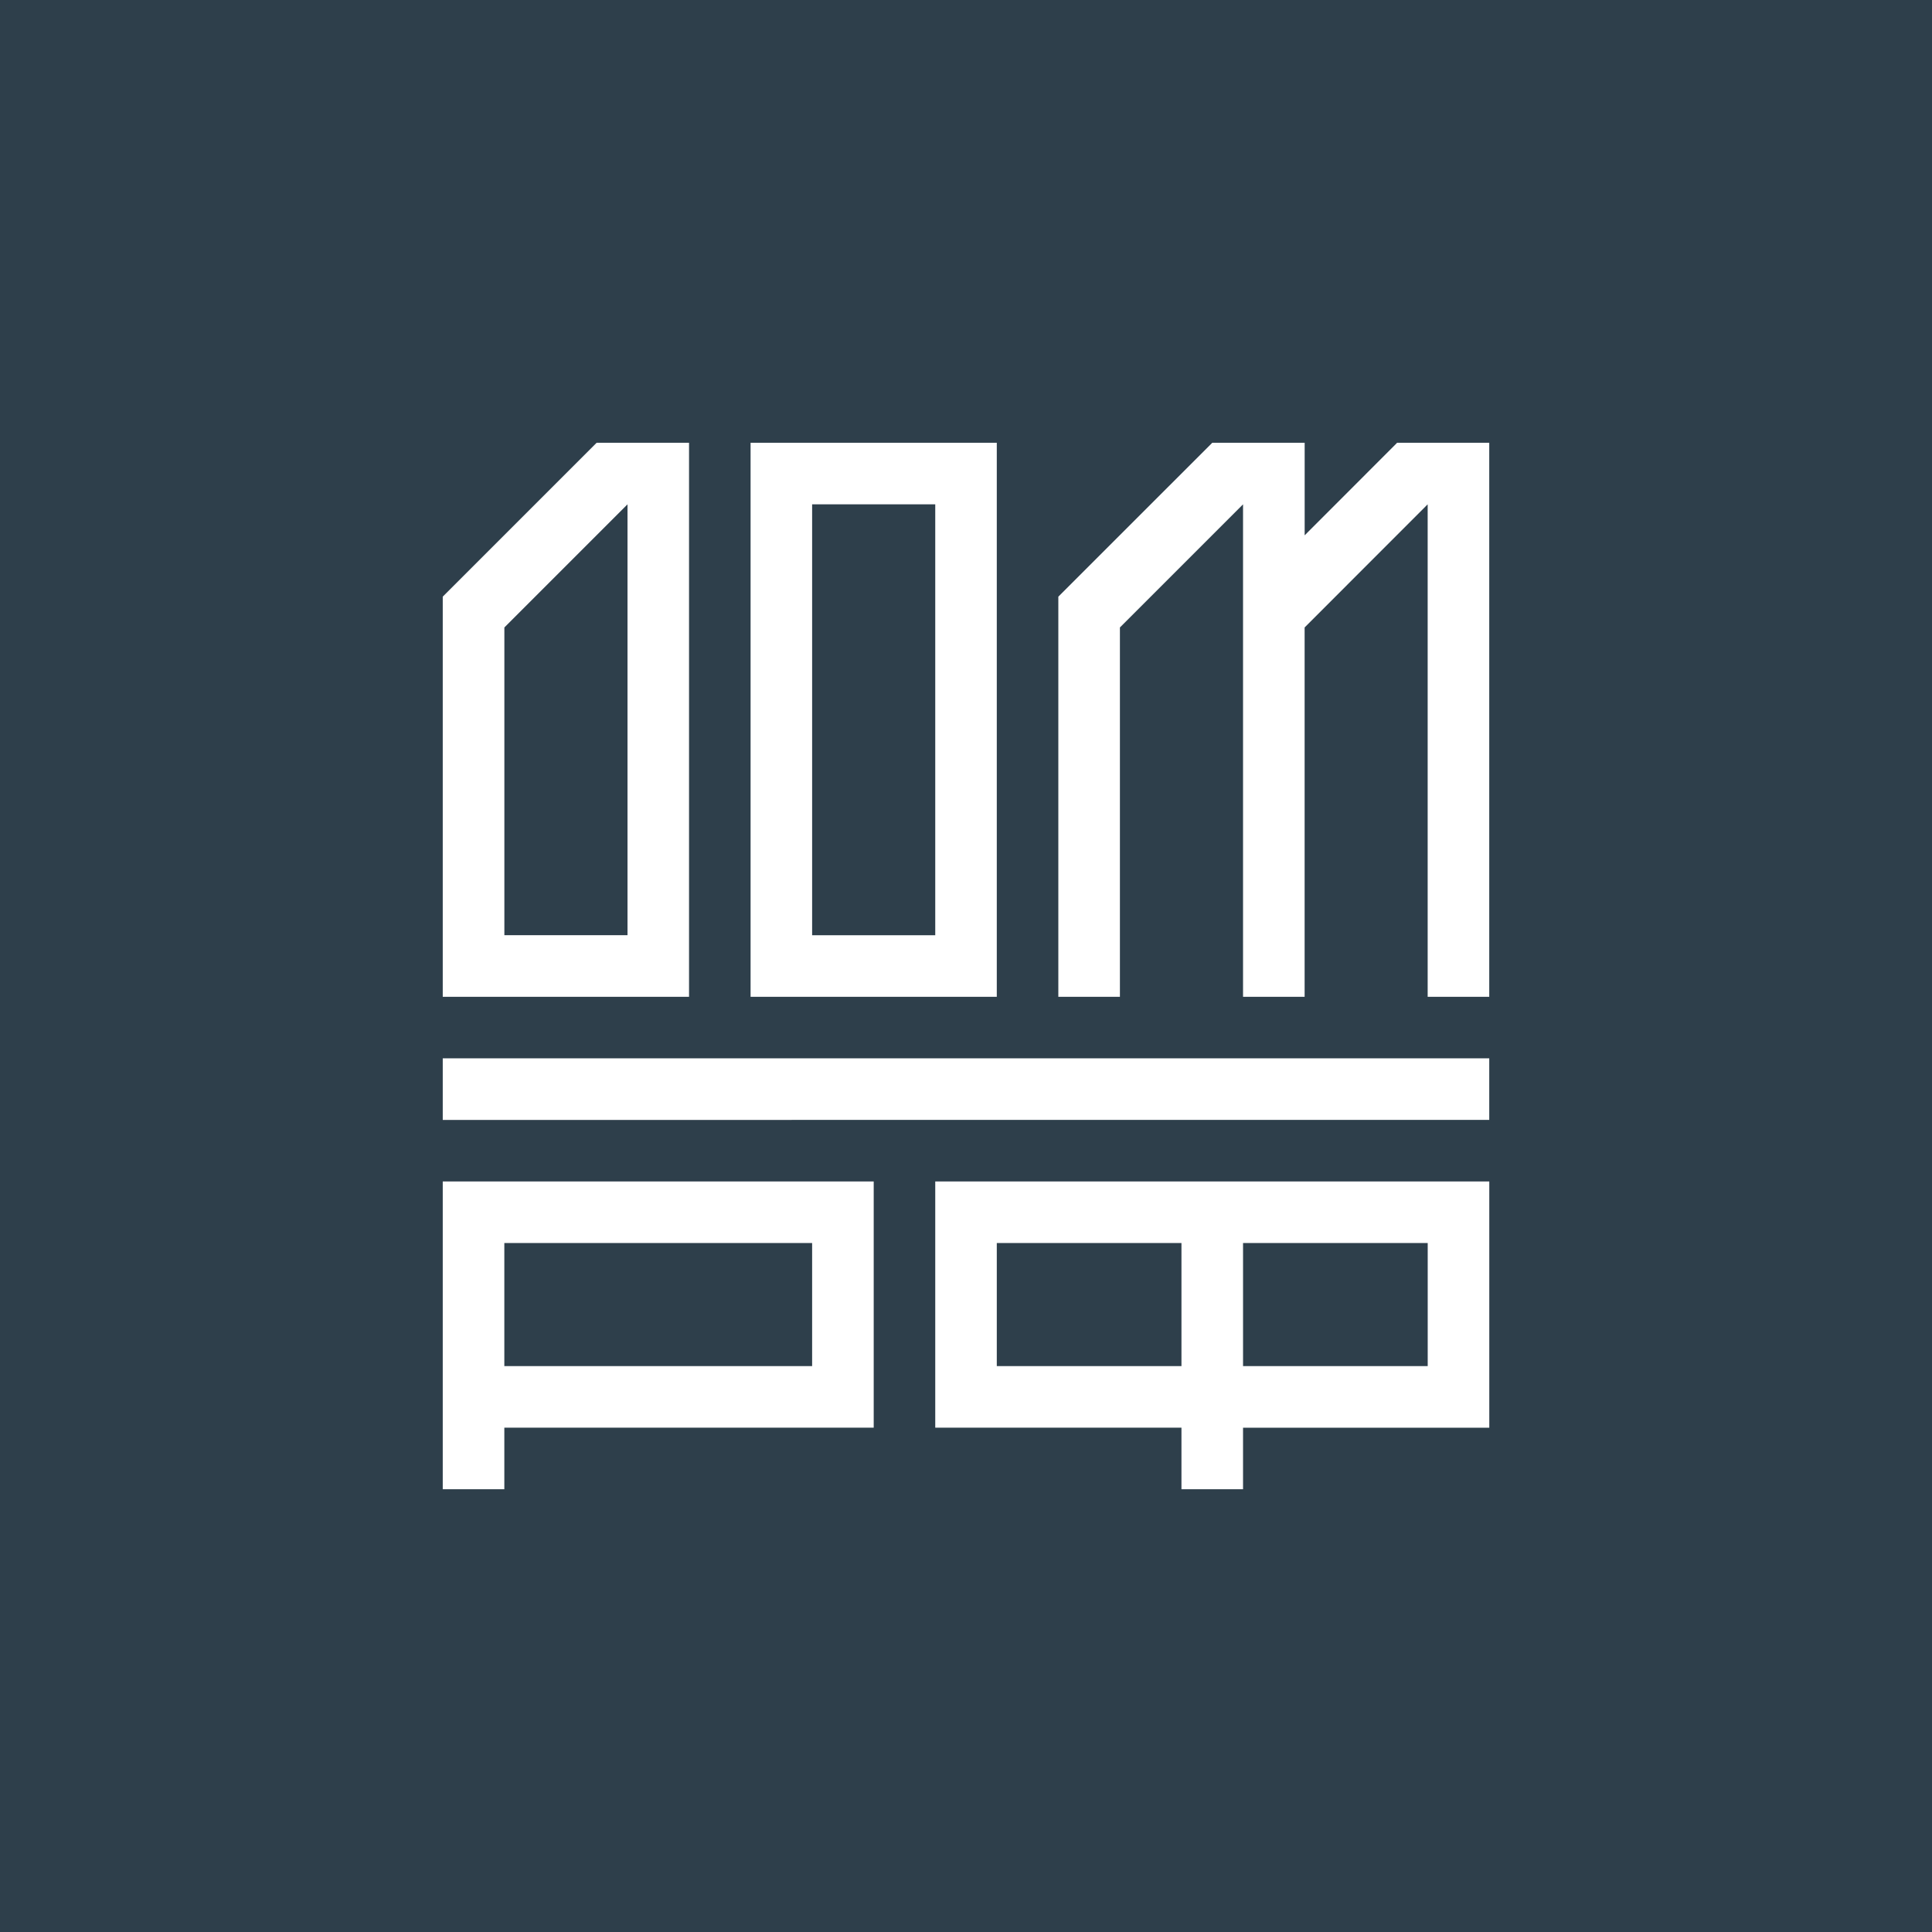 <svg width="48" height="48" fill="none" xmlns="http://www.w3.org/2000/svg"><path fill="#2E3F4B" d="M0 0h48v48H0z"/><path fill-rule="evenodd" clip-rule="evenodd" d="M11 29.353V37h1.53v-1.53h9.177v-6.117H11zm9.177 4.588H12.53v-3.058h7.647v3.058zm16.824-6.117H11v-1.53h26v1.53zm-2.295-16.819V11H37v13.765h-1.53V12.53l-3.057 3.059v9.176h-1.53V12.53l-3.059 3.059v9.176h-1.53v-9.941L30.119 11h2.295V13.3l2.293-2.295zM17.12 24.765H11v-9.94L11 14.824 14.824 11h2.295v13.765zm-1.53-1.53V12.53l-3.059 3.059v7.646h3.06zM24.765 11h-6.117v13.765h6.117V11zm-4.588 1.53h3.059v10.706h-3.059V12.53zm3.059 22.94v-6.117h13.765v6.118h-6.118V37h-1.53v-1.53h-6.117zm6.117-4.587h-4.588v3.058h4.588v-3.058zm1.53 3.058h4.588v-3.058h-4.588v3.058z" fill="#fff"/></svg>